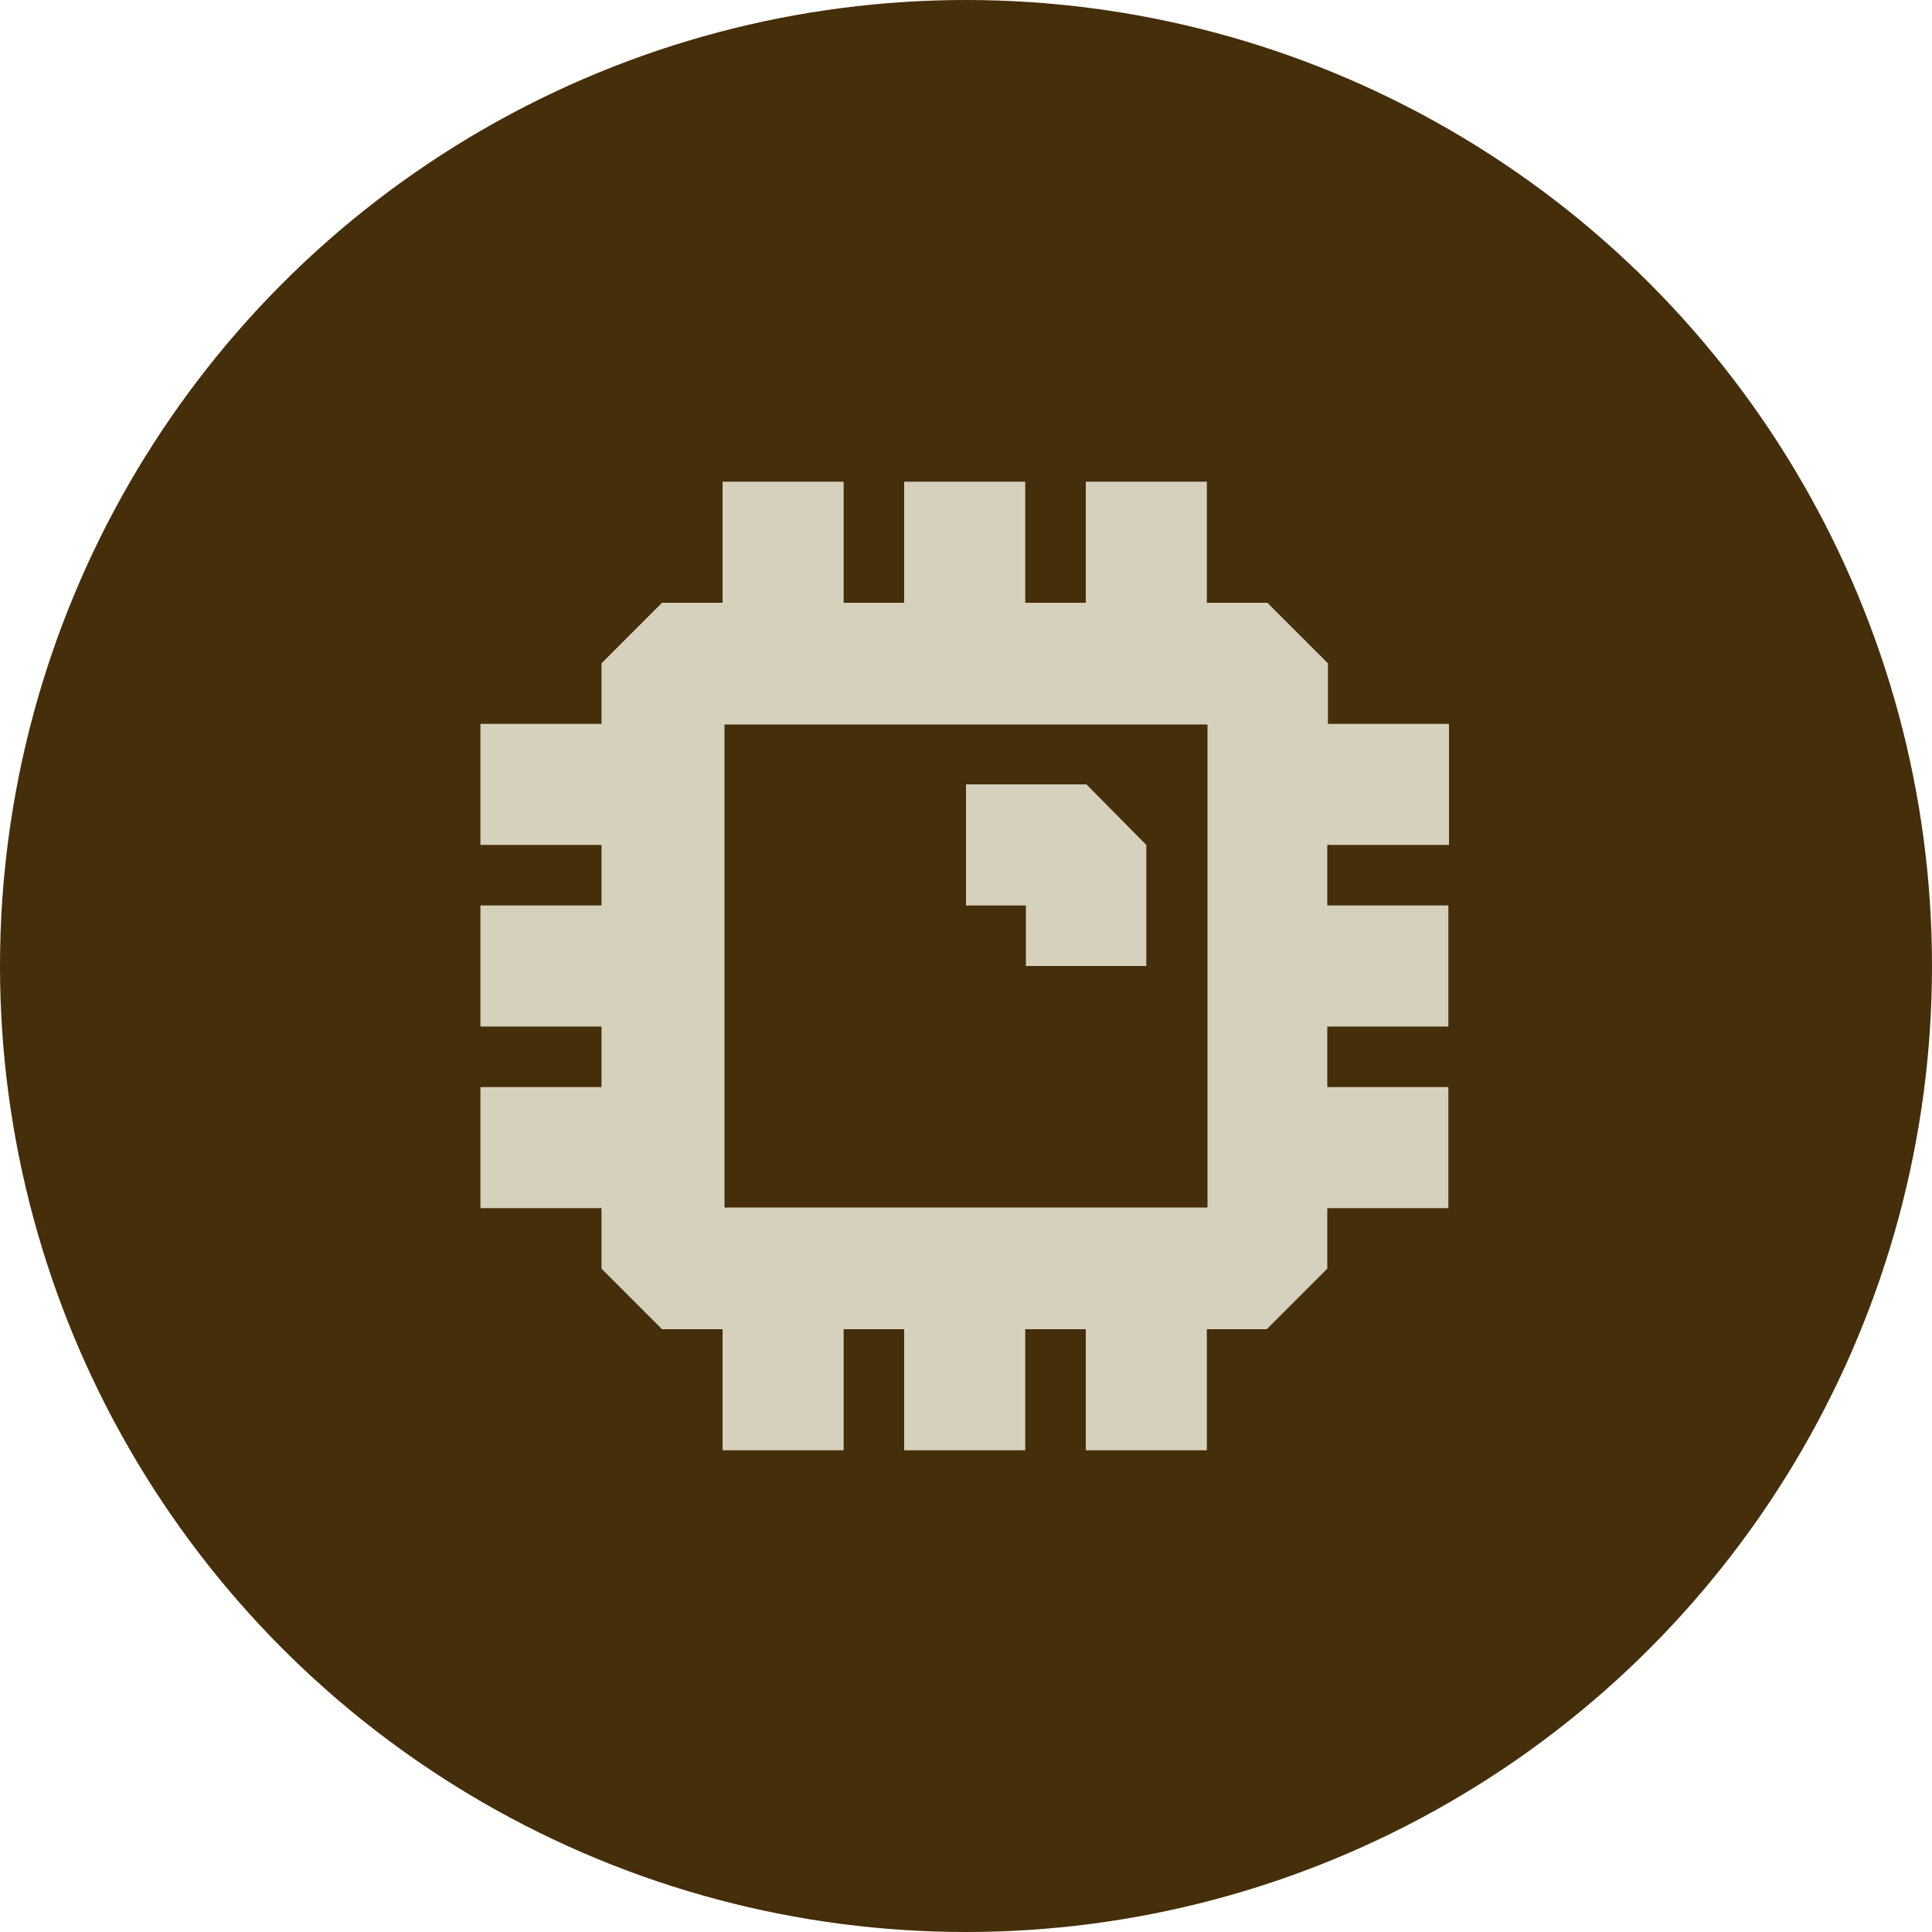 <?xml version="1.0" encoding="UTF-8"?>
<svg id="ICON" xmlns="http://www.w3.org/2000/svg" version="1.1" viewBox="0 0 300 300">
  <!-- Generator: Adobe Illustrator 29.7.1, SVG Export Plug-In . SVG Version: 2.1.1 Build 8)  -->
  <defs>
    <style>
      .st0 {
        fill: #d6d1bd;
      }

      .st1 {
        fill: #452e0a;
      }
    </style>
  </defs>
  <circle class="st1" cx="150" cy="150" r="150"/>
  <g>
    <path class="st0" d="M225,131.2v-18.8h-18.8v-9.4l-9.4-9.4h-9.4v-18.8h-18.8v18.8h-9.4v-18.8h-18.8v18.8h-9.4v-18.8h-18.8v18.8h-9.4l-9.4,9.4v9.4h-18.8v18.8h18.8v9.4h-18.8v18.8h18.8v9.4h-18.8v18.8h18.8v9.4l9.4,9.4h9.4v18.8h18.8v-18.8h9.4v18.8h18.8v-18.8h9.4v18.8h18.8v-18.8h9.3l9.4-9.4v-9.4h18.8v-18.8h-18.8v-9.4h18.8v-18.8h-18.8v-9.4h18.8ZM187.5,187.5h-75v-75h75v75Z"/>
    <polygon class="st0" points="159.3 150 178 150 178 131.2 168.7 121.8 150 121.8 150 140.6 159.3 140.6 159.3 150"/>
  </g>
</svg>
